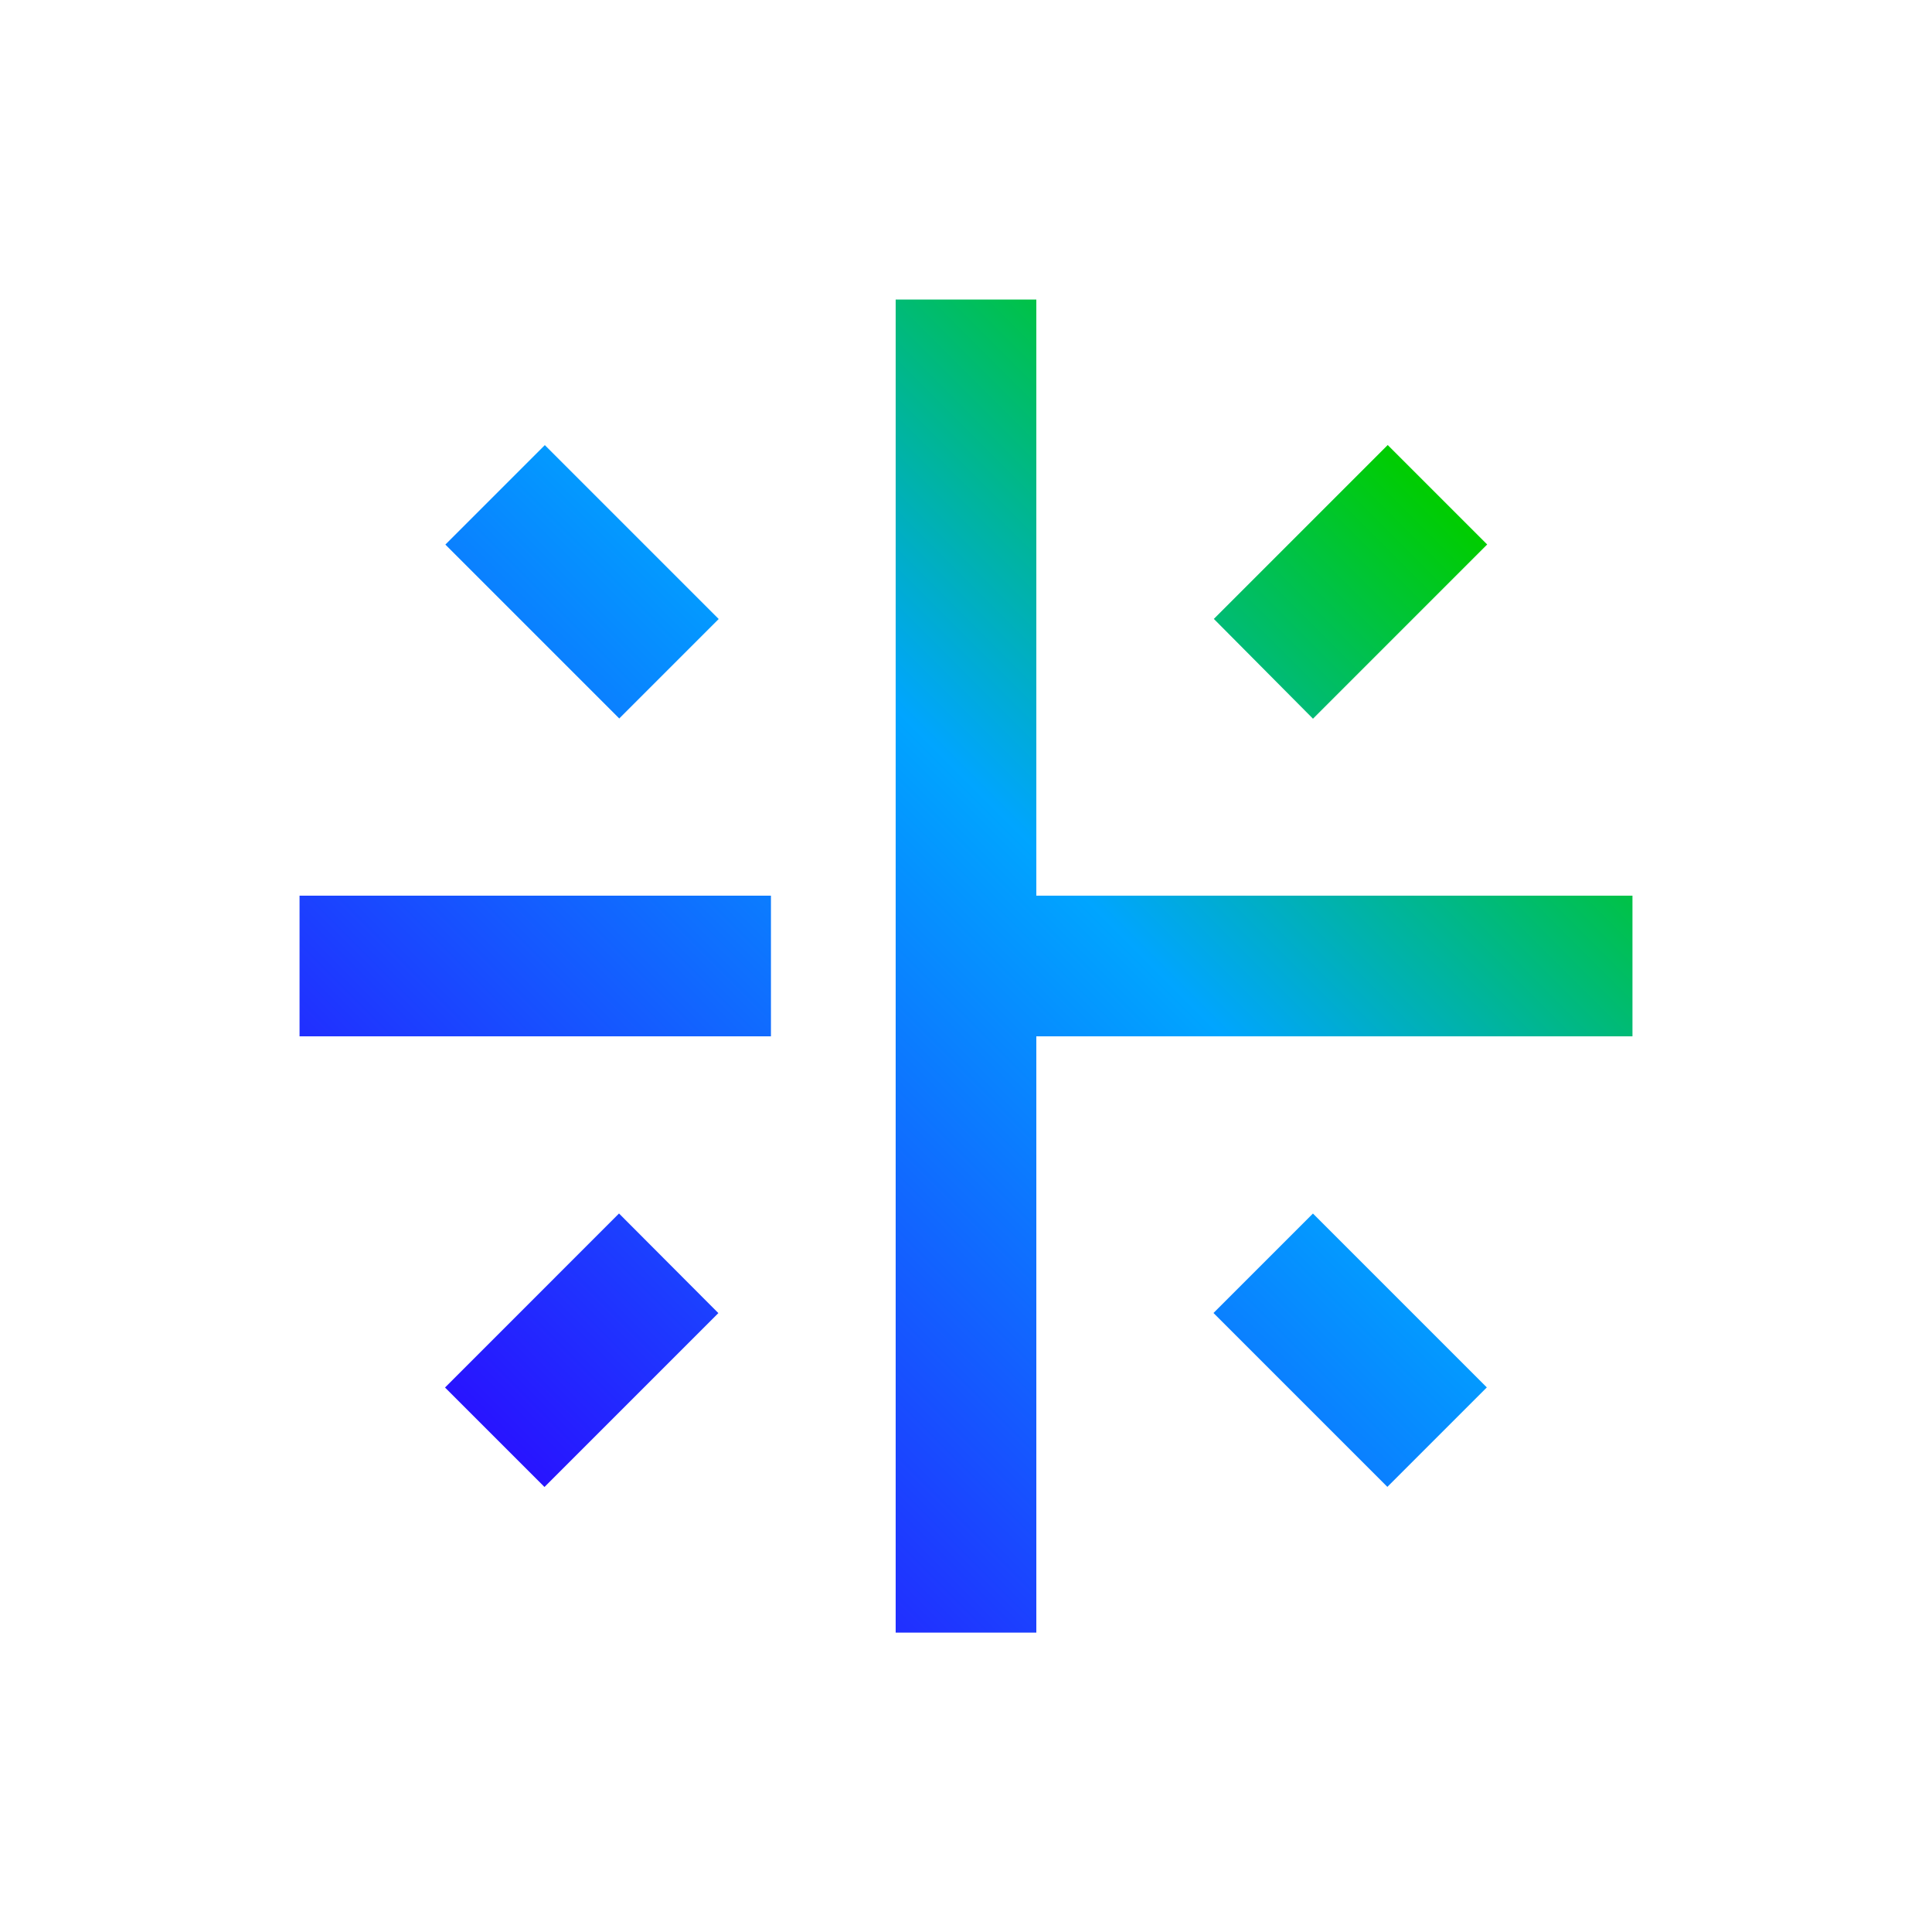 <svg id="Layer_1" data-name="Layer 1" xmlns="http://www.w3.org/2000/svg" xmlns:xlink="http://www.w3.org/1999/xlink" viewBox="0 0 500 500"><defs><style>.cls-1{fill:url(#linear-gradient);}</style><linearGradient id="linear-gradient" x1="371.96" y1="128.04" x2="128.04" y2="371.96" gradientUnits="userSpaceOnUse"><stop offset="0" stop-color="#00cd00"/><stop offset="0.4" stop-color="#00a5ff"/><stop offset="1" stop-color="#2814ff"/></linearGradient></defs><path class="cls-1" d="M77.52,231.8h122v36.4h-122Zm190.68,0V77.52H231.8v345h36.4V268.2H422.48V231.8ZM186,160.2l-45-45-25.74,25.74,45,45Zm198.88-19.29-25.74-25.74-45,45L339.8,186ZM314.05,339.8l45,45,25.74-25.74-45-45ZM115.17,359.09l25.74,25.74,45-45L160.2,314.05Z"/></svg>